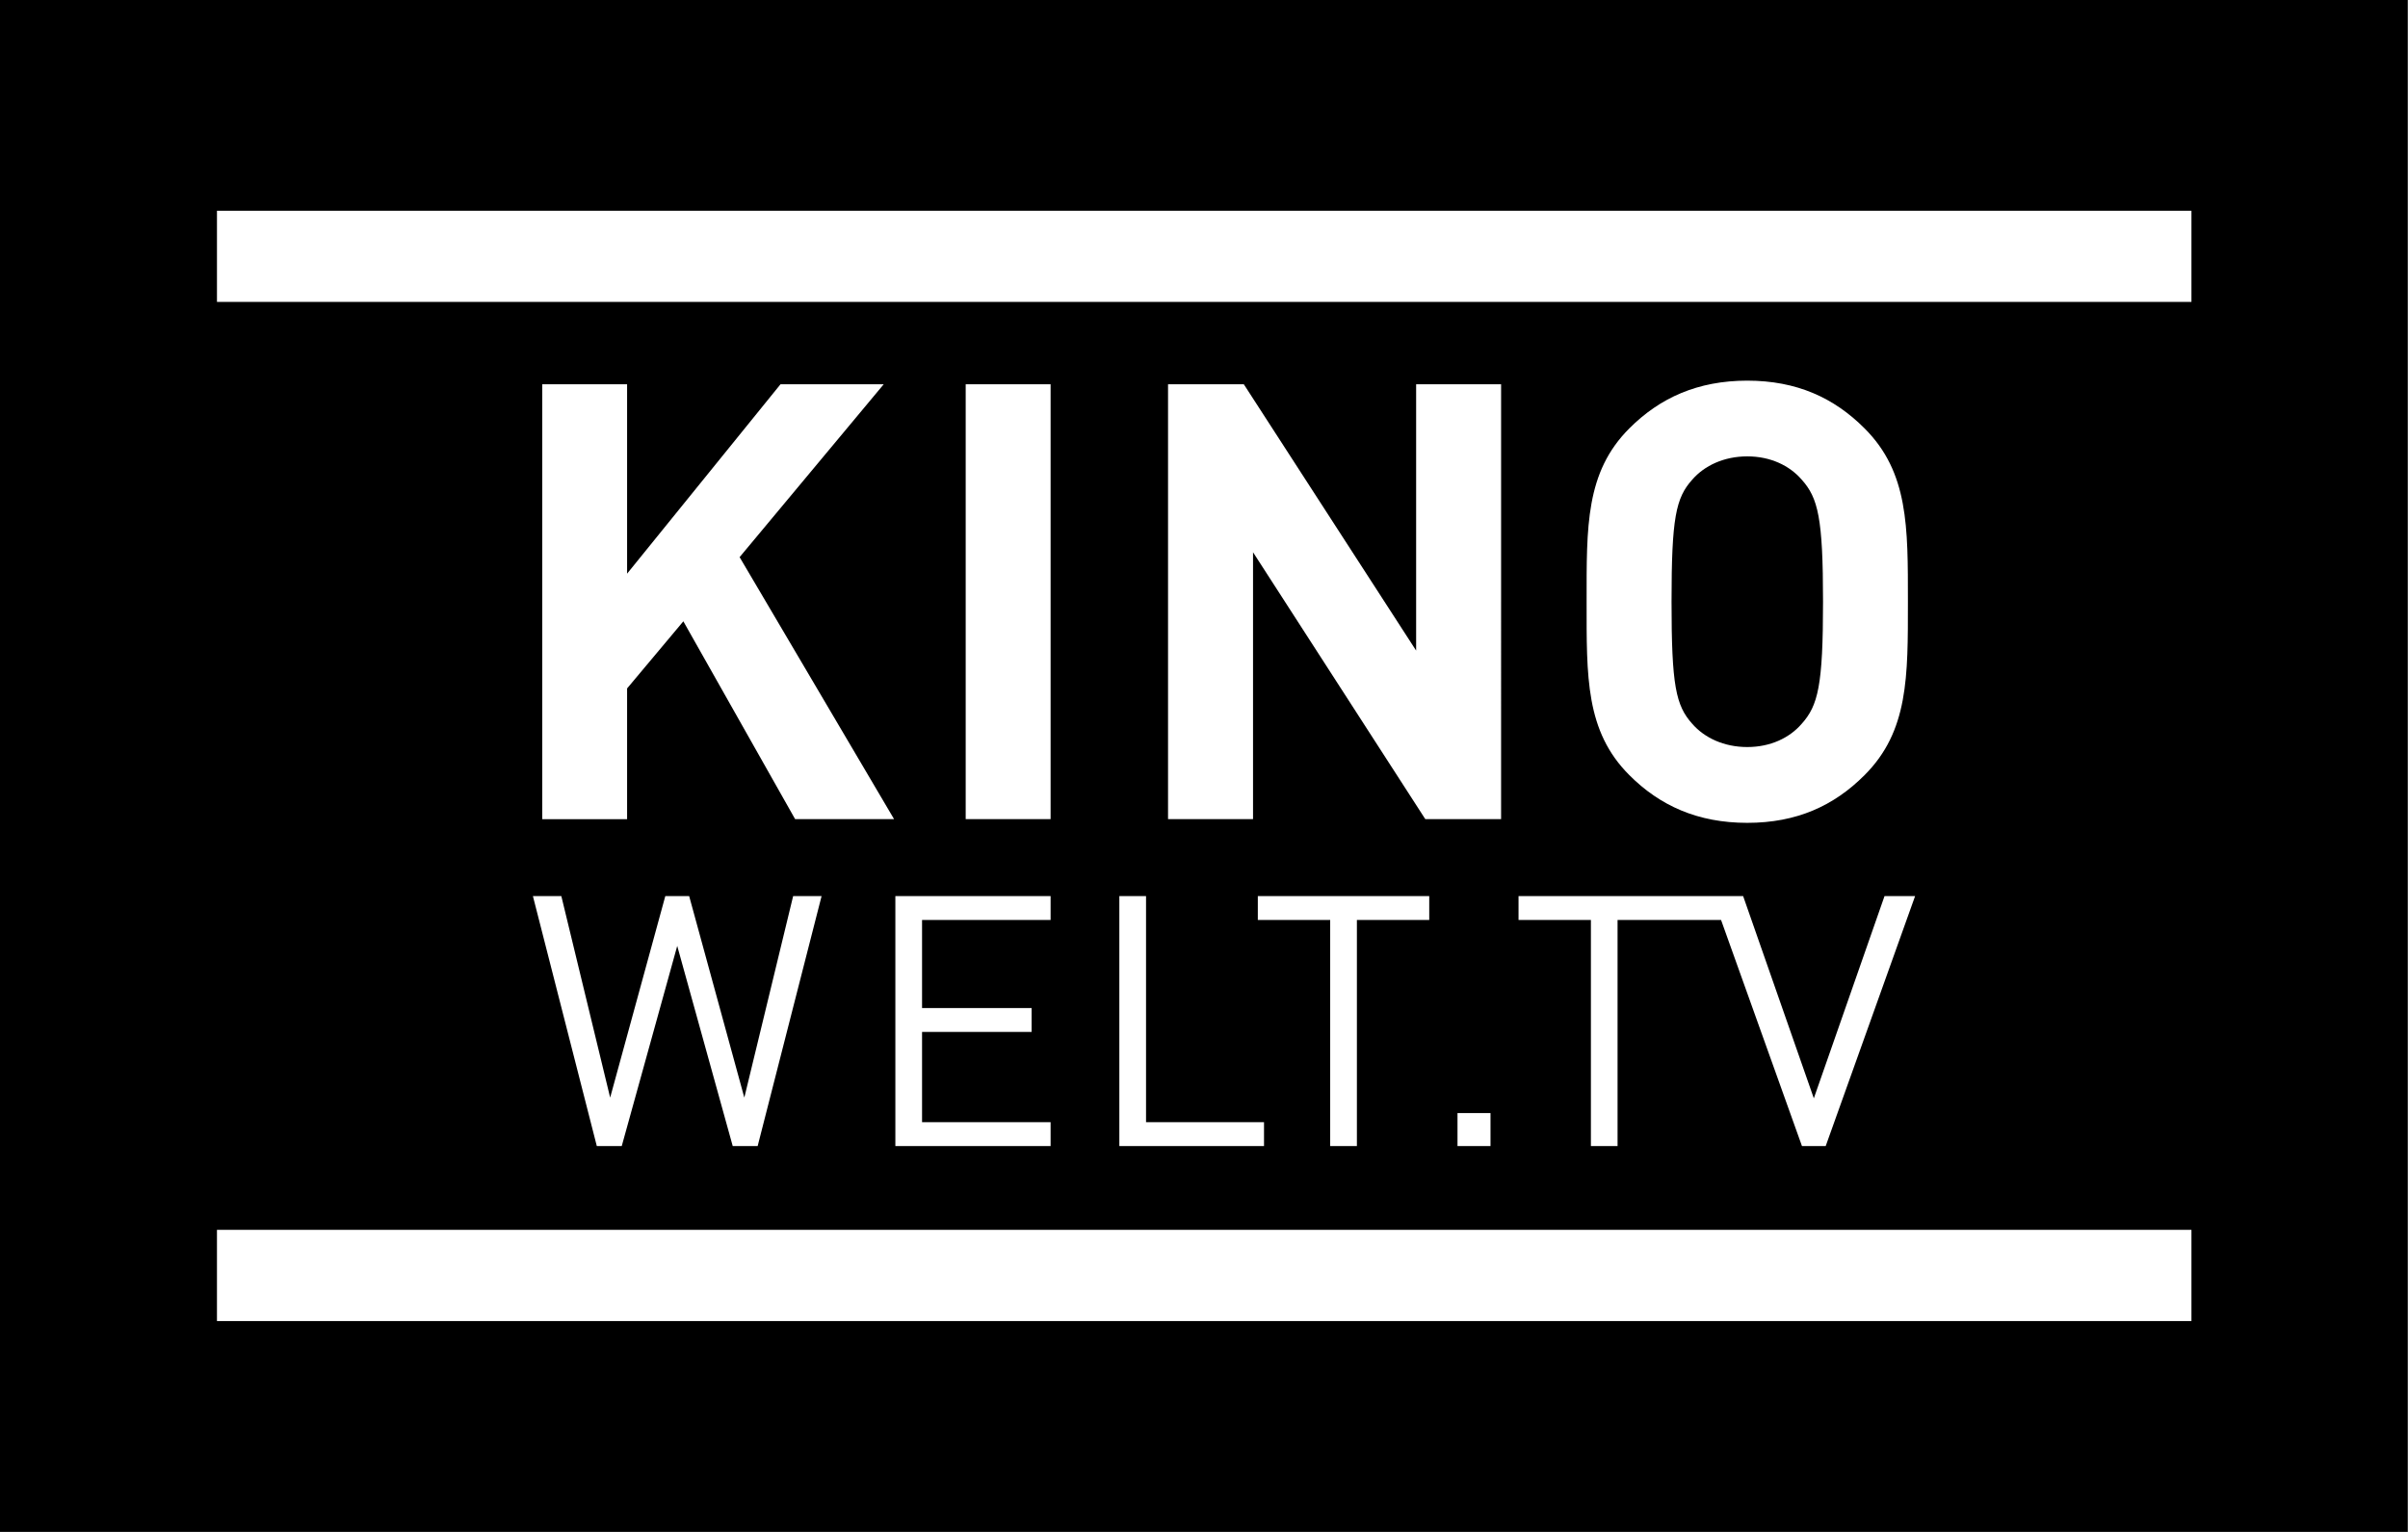 <?xml version="1.0" encoding="UTF-8" standalone="no"?>
<!-- Created with Inkscape (http://www.inkscape.org/) -->

<svg
   xmlns:dc="http://purl.org/dc/elements/1.1/"
   xmlns:cc="http://creativecommons.org/ns#"
   xmlns:rdf="http://www.w3.org/1999/02/22-rdf-syntax-ns#"
   xmlns:svg="http://www.w3.org/2000/svg"
   xmlns="http://www.w3.org/2000/svg"
   version="1.1"
   width="600"
   height="381.859"
   id="svg3038">
  <rect width="100%" height="100%" fill="#808080" stroke="none"/>
  <defs
     id="defs3040" />
  <g
     transform="scale(1.496,1.496)"
     id="g3005">
    <path
       d="M -3.0347503e-7,255.209 401,255.209 401,-5.8773395e-7 l -401,0 0,255.209 z"
       id="path22"
       style="fill:#000000;fill-opacity:1;fill-rule:nonzero;stroke:none" />
    <path
       d="m 252.923,149.291 33.136,0 0.002,0.002 4.27,0 11.775,33.693 11.775,-33.693 5.093,0 -14.892,41.649 -3.951,0 -13.476,-37.669 -17.239,0 0,37.669 -4.44,0 0,-37.669 -12.052,0 0,-3.982 z m -31.371,41.651 0,-37.669 -12.052,0 0,-3.982 28.55,0 0,3.982 -12.049,0 0,37.669 z m -30.671,-41.649 0,37.671 19.649,0 0,3.978 -24.095,0 0,-41.649 z m -41.752,0 25.856,0 0,3.979 -21.41,0 0,14.679 18.246,0 0,3.975 -18.246,0 0,15.037 21.41,0 0,3.978 -25.856,0 z m -49.725,41.649 4.151,0 9.242,-33.347 9.244,33.347 4.151,0 10.649,-41.649 -4.737,0 -8.132,33.576 -9.187,-33.576 -3.973,0 -9.186,33.576 -8.132,-33.576 -4.734,0 z m 143.353,0 0,-5.501 5.498,0 0,5.501 -5.498,0 m 35.651,-90.691 c 0,13.943 0.705,17.291 3.458,20.349 2.032,2.335 5.291,3.861 9.154,3.861 3.869,0 7.036,-1.526 9.058,-3.861 2.743,-3.058 3.562,-6.407 3.562,-20.349 0,-13.943 -0.819,-17.299 -3.562,-20.349 -2.022,-2.337 -5.19,-3.867 -9.058,-3.867 -3.862,0 -7.122,1.53 -9.154,3.867 -2.753,3.05 -3.458,6.406 -3.458,20.349 z m -14.146,0 c 0,-12.512 -0.202,-21.567 7.123,-28.888 5.08,-5.086 11.397,-7.944 19.634,-7.944 8.249,0 14.454,2.858 19.53,7.944 7.334,7.322 7.228,16.377 7.228,28.888 0,12.514 0.106,21.574 -7.228,28.896 -5.075,5.09 -11.281,7.944 -19.53,7.944 -8.238,0 -14.554,-2.855 -19.634,-7.944 -7.325,-7.322 -7.123,-16.382 -7.123,-28.896 z m -14.243,-36.229 -14.151,0 0,44.369 -28.701,-44.369 -12.621,0 0,72.453 14.156,0 0,-44.467 28.694,44.467 12.622,0 z m -75.034,-0.005 -14.142,0 0,72.458 14.142,0 z m -70.538,0.005 0,31.555 25.551,-31.555 17.191,0 -24.001,28.801 25.728,43.652 -16.481,0 -18.619,-32.961 -9.369,11.181 0,21.781 -14.133,0 0,-72.453 14.133,0 m -68.311,156.077 328.865,0 0,-15.202 -328.865,0 z M 365.002,35.111 l 0,15.193 -328.865,0 0,-15.193 328.865,0"
       id="path30"
       style="fill:#ffffff;fill-opacity:1;fill-rule:nonzero;stroke:none" />
  </g>
</svg>
